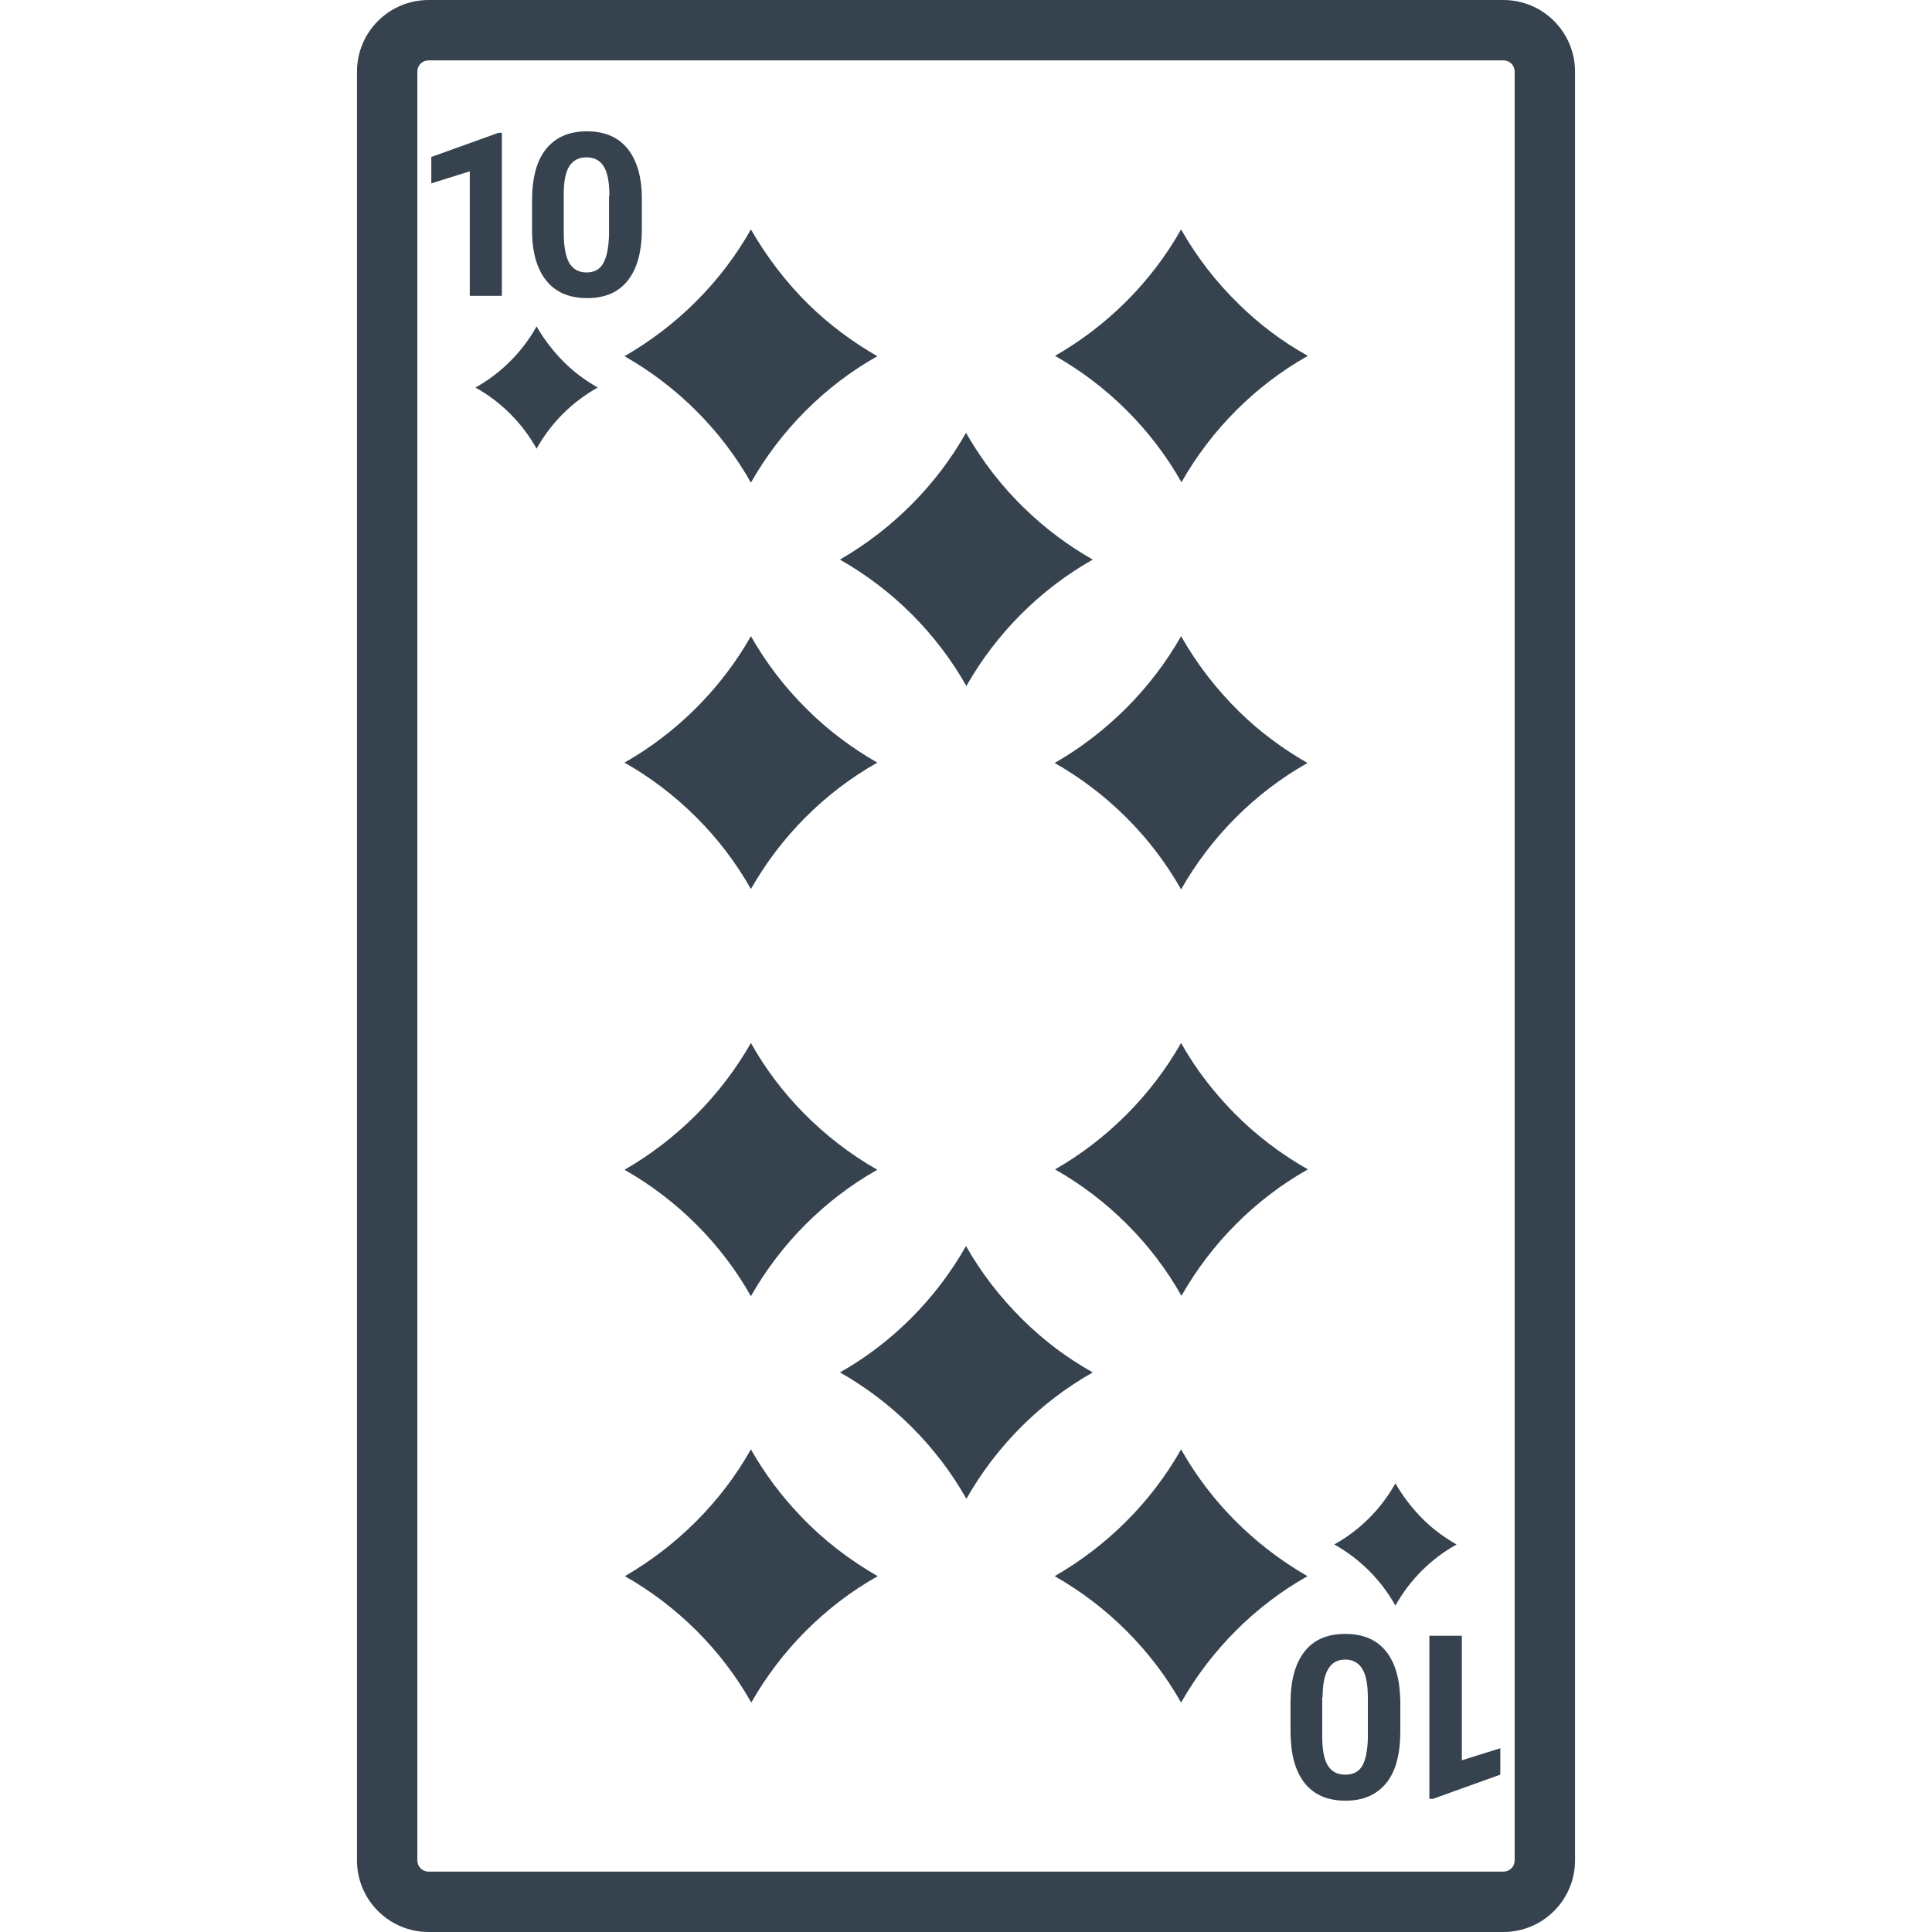 <svg xmlns="http://www.w3.org/2000/svg" viewBox="0 0 512 512" style="enable-background:new 0 0 512 512" xml:space="preserve"><path d="M155.6 79c4.7 0 8.3-1.5 10.8-4.7s3.7-7.7 3.7-13.7v-7.9c0-5.8-1.3-10.2-3.8-13.3-2.5-3.1-6.1-4.6-10.8-4.6s-8.3 1.6-10.8 4.7-3.7 7.7-3.7 13.7v7.9c0 5.8 1.3 10.2 3.8 13.3 2.5 3.1 6.1 4.6 10.8 4.6zm-6.2-27.7c0-3.3.5-5.7 1.5-7.3 1-1.5 2.5-2.3 4.5-2.3 2.1 0 3.6.8 4.6 2.4 1 1.6 1.5 4.2 1.5 7.8h-.1v10.3c-.1 3.4-.6 5.9-1.5 7.5-.9 1.7-2.4 2.5-4.5 2.5s-3.6-.9-4.6-2.6c-.9-1.7-1.4-4.3-1.4-7.8V51.3zM356.5 433c-4.8 0-8.4 1.6-10.8 4.7-2.5 3.2-3.7 7.7-3.7 13.7v7.9c.1 5.8 1.3 10.2 3.8 13.3 2.5 3.1 6.1 4.6 10.8 4.6 4.7 0 8.3-1.6 10.8-4.7s3.7-7.7 3.7-13.7v-7.9c-.1-5.8-1.3-10.2-3.8-13.3-2.5-3.1-6.1-4.6-10.8-4.6zm6 27.7c-.1 3.3-.6 5.7-1.5 7.3-1 1.6-2.4 2.3-4.5 2.3s-3.6-.8-4.6-2.4c-1-1.6-1.5-4.2-1.5-7.8v-10.3h.1c0-3.4.5-5.9 1.5-7.5.9-1.6 2.4-2.5 4.5-2.5s3.6.9 4.6 2.6c1 1.7 1.4 4.3 1.4 7.8v10.5zm-238-382.3v-33l-10.2 3.2v-7l17.8-6.4h.9v43.2h-8.5zm262.9 388.1 10.2-3.2v7l-17.8 6.4h-1v-43.2h8.6v33zM398.4 0H113.6c-10.5 0-19 8.5-19 19v474c0 10.5 8.5 19 19 19h284.8c10.5 0 19-8.5 19-19V19c0-10.5-8.5-19-19-19zm3 493c0 1.7-1.3 3-3 3H113.6c-1.7 0-3-1.3-3-3V19c0-1.7 1.3-3 3-3h284.8c1.7 0 3 1.3 3 3v474zM386 409.3c-6.8 3.8-12.4 9.4-16.2 16.2-3.8-6.8-9.4-12.4-16.2-16.2 6.8-3.8 12.4-9.4 16.2-16.2 2 3.5 4.5 6.7 7.3 9.5 2.6 2.6 5.6 4.8 8.9 6.7zM149.5 96c2.6 2.6 5.6 4.8 8.9 6.7-6.8 3.8-12.4 9.4-16.2 16.2-3.8-6.8-9.4-12.4-16.2-16.2 6.8-3.8 12.4-9.4 16.2-16.2 2 3.5 4.5 6.7 7.3 9.5zM256 114.7c4.3 7.5 9.6 14.4 15.9 20.4 5.3 5.1 11.2 9.5 17.7 13.2-14 7.9-25.6 19.6-33.5 33.5-7.9-14-19.6-25.6-33.5-33.5 13.8-8 25.5-19.6 33.4-33.6zm0 215.5c4 7.1 9 13.5 14.7 19.2 5.6 5.6 11.9 10.4 18.9 14.3-14 7.9-25.6 19.6-33.5 33.5-7.9-14-19.6-25.6-33.5-33.5 13.8-7.8 25.5-19.5 33.4-33.5zM199 60.8c4.2 7.3 9.3 14 15.3 19.9 5.4 5.3 11.6 9.9 18.2 13.7-14 7.9-25.6 19.6-33.5 33.5-7.9-14-19.6-25.6-33.5-33.5 13.9-8 25.6-19.6 33.5-33.6zm114 0c4.2 7.4 9.4 14.1 15.4 19.9 5.4 5.3 11.5 9.9 18.2 13.6-14 7.9-25.6 19.6-33.5 33.5-7.9-14-19.6-25.6-33.5-33.5 13.8-7.9 25.5-19.5 33.4-33.5zM199 168.6c4.1 7.2 9.1 13.7 14.9 19.4 5.5 5.5 11.8 10.2 18.6 14.1-14 7.9-25.6 19.6-33.5 33.5-7.9-14-19.6-25.6-33.5-33.5 13.9-7.9 25.6-19.6 33.5-33.5zm114 0c4.2 7.4 9.4 14.1 15.4 20 5.4 5.3 11.5 9.8 18.1 13.6-14 7.9-25.6 19.6-33.5 33.5-7.9-14-19.6-25.6-33.5-33.5 13.9-8 25.6-19.7 33.5-33.6zM199 276.4c3.8 6.8 8.5 13 13.9 18.5 5.8 5.9 12.4 11 19.6 15.1-14 7.9-25.6 19.6-33.5 33.5-7.9-14-19.6-25.6-33.5-33.5 13.9-8 25.6-19.7 33.5-33.6zm114 0c3.8 6.8 8.6 13 14 18.5 5.8 5.9 12.4 10.9 19.6 15-14 7.9-25.6 19.6-33.5 33.5-7.9-14-19.6-25.6-33.5-33.5 13.8-7.9 25.5-19.6 33.4-33.5zM199 384.1c3.7 6.5 8.1 12.4 13.3 17.8 5.9 6.2 12.8 11.5 20.3 15.8-14 7.9-25.6 19.6-33.5 33.5-7.9-14-19.6-25.6-33.5-33.5 13.8-8 25.5-19.6 33.4-33.6zm114 0c4.4 7.8 10 14.9 16.5 21 5.1 4.8 10.9 9.1 17 12.6-14 7.9-25.6 19.6-33.5 33.5-7.9-14-19.6-25.6-33.5-33.5 13.9-8 25.6-19.6 33.5-33.6z" style="fill:#36434f"/></svg>